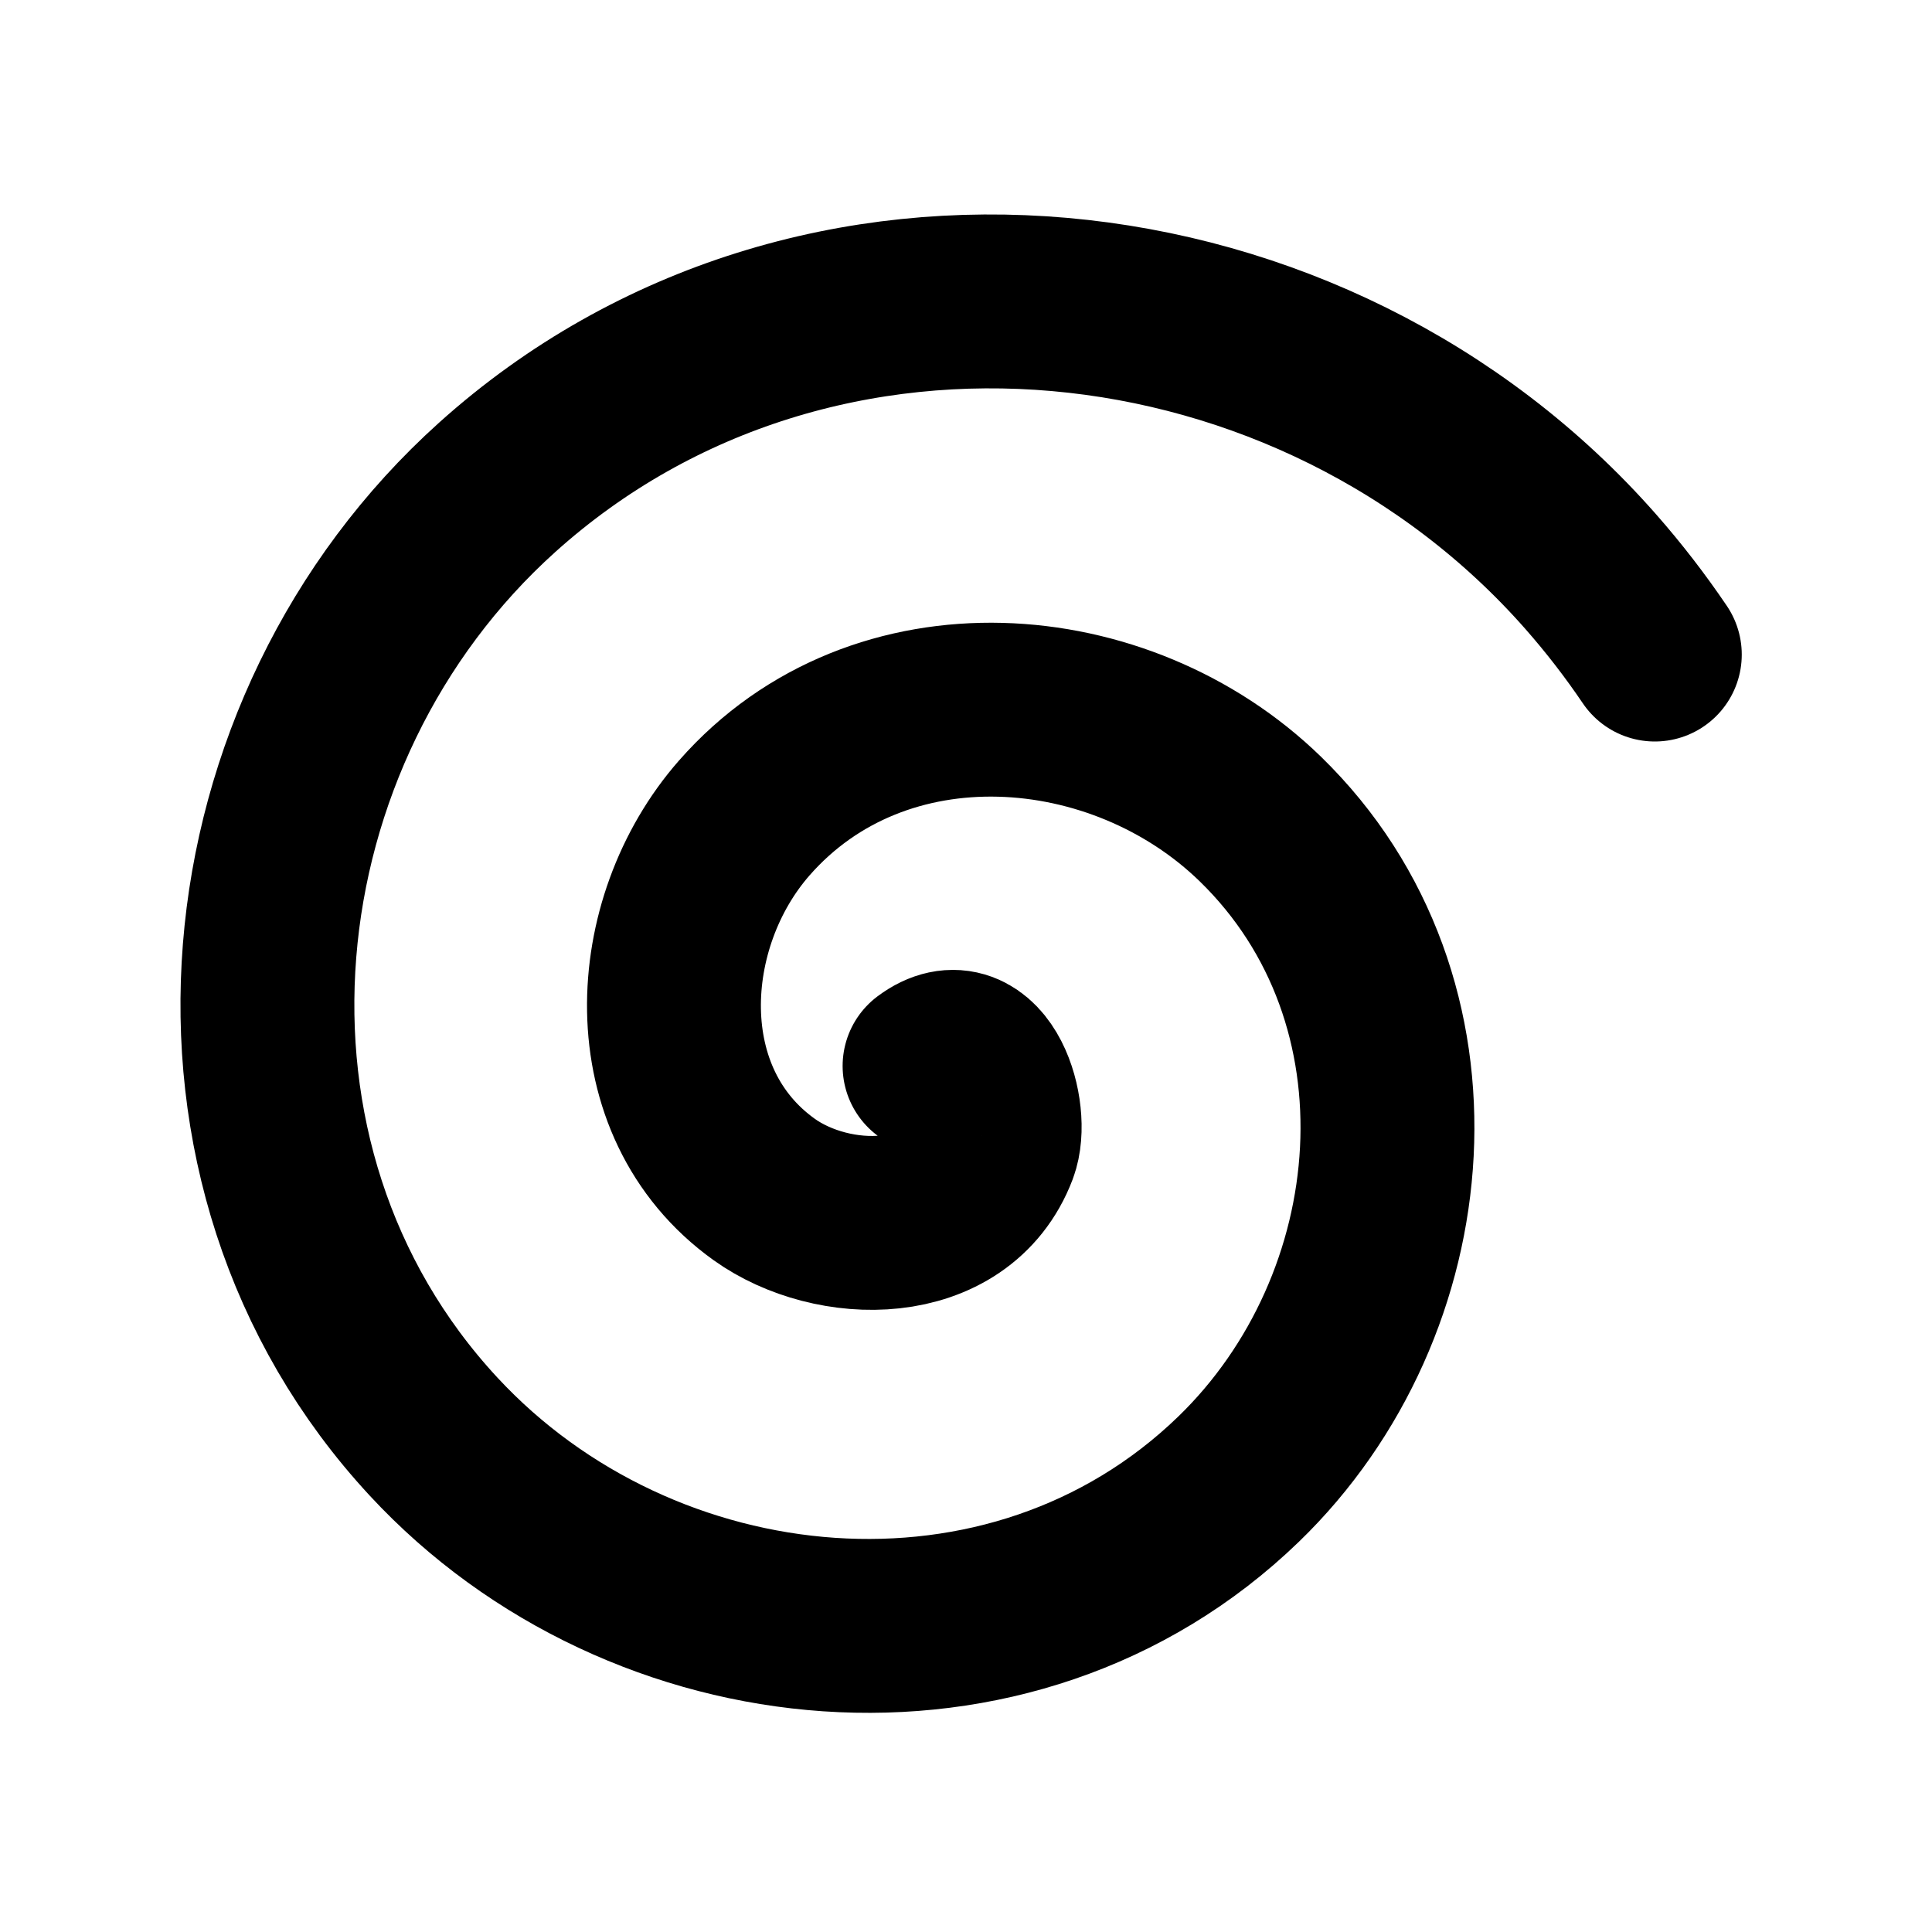 <?xml version="1.0" encoding="UTF-8" standalone="no"?>
<!-- Created with Inkscape (http://www.inkscape.org/) -->

<svg
   width="100mm"
   height="100mm"
   viewBox="0 0 100 100"
   version="1.1"
   id="svg1"
   inkscape:export-filename="spiral.svg"
   inkscape:export-xdpi="96"
   inkscape:export-ydpi="96"
   xmlns:inkscape="http://www.inkscape.org/namespaces/inkscape"
   xmlns:sodipodi="http://sodipodi.sourceforge.net/DTD/sodipodi-0.dtd"
   xmlns="http://www.w3.org/2000/svg"
   xmlns:svg="http://www.w3.org/2000/svg">
  <sodipodi:namedview
     id="namedview1"
     pagecolor="#ffffff"
     bordercolor="#000000"
     borderopacity="0.25"
     inkscape:showpageshadow="2"
     inkscape:pageopacity="0.0"
     inkscape:pagecheckerboard="0"
     inkscape:deskcolor="#d1d1d1"
     inkscape:document-units="mm" />
  <defs
     id="defs1" />
  <g
     inkscape:label="Layer 1"
     inkscape:groupmode="layer"
     id="layer1">
    <path
       sodipodi:type="spiral"
       style="fill:none;fill-rule:evenodd;stroke:#000000;stroke-width:9;stroke-linecap:round;stroke-linejoin:miter;stroke-dasharray:none"
       id="path1"
       sodipodi:cx="50.031368"
       sodipodi:cy="50.031368"
       sodipodi:expansion="1"
       sodipodi:revolution="2.02"
       sodipodi:radius="43.158566"
       sodipodi:argument="-19.491236"
       sodipodi:t0="0"
       d="m 50.031,50.031 c 2.574,-1.924 3.863,2.521 3.197,4.279 -1.805,4.763 -8.223,4.642 -11.755,2.115 -6.318,-4.52 -5.791,-13.806 -1.033,-19.231 6.983,-7.961 19.47,-6.987 26.707,0.049 9.646,9.378 8.204,25.162 -1.131,34.183 C 54.271,82.778 35.148,80.857 24.358,69.214 11.289,55.112 13.694,32.63 27.652,20.079 44.101,5.287 69.955,8.177 84.263,24.455 c 1.191,1.355 2.296,2.786 3.307,4.281"
       inkscape:label="path1"
       transform="translate(-1.917,5.144)" />
  </g>
</svg>
